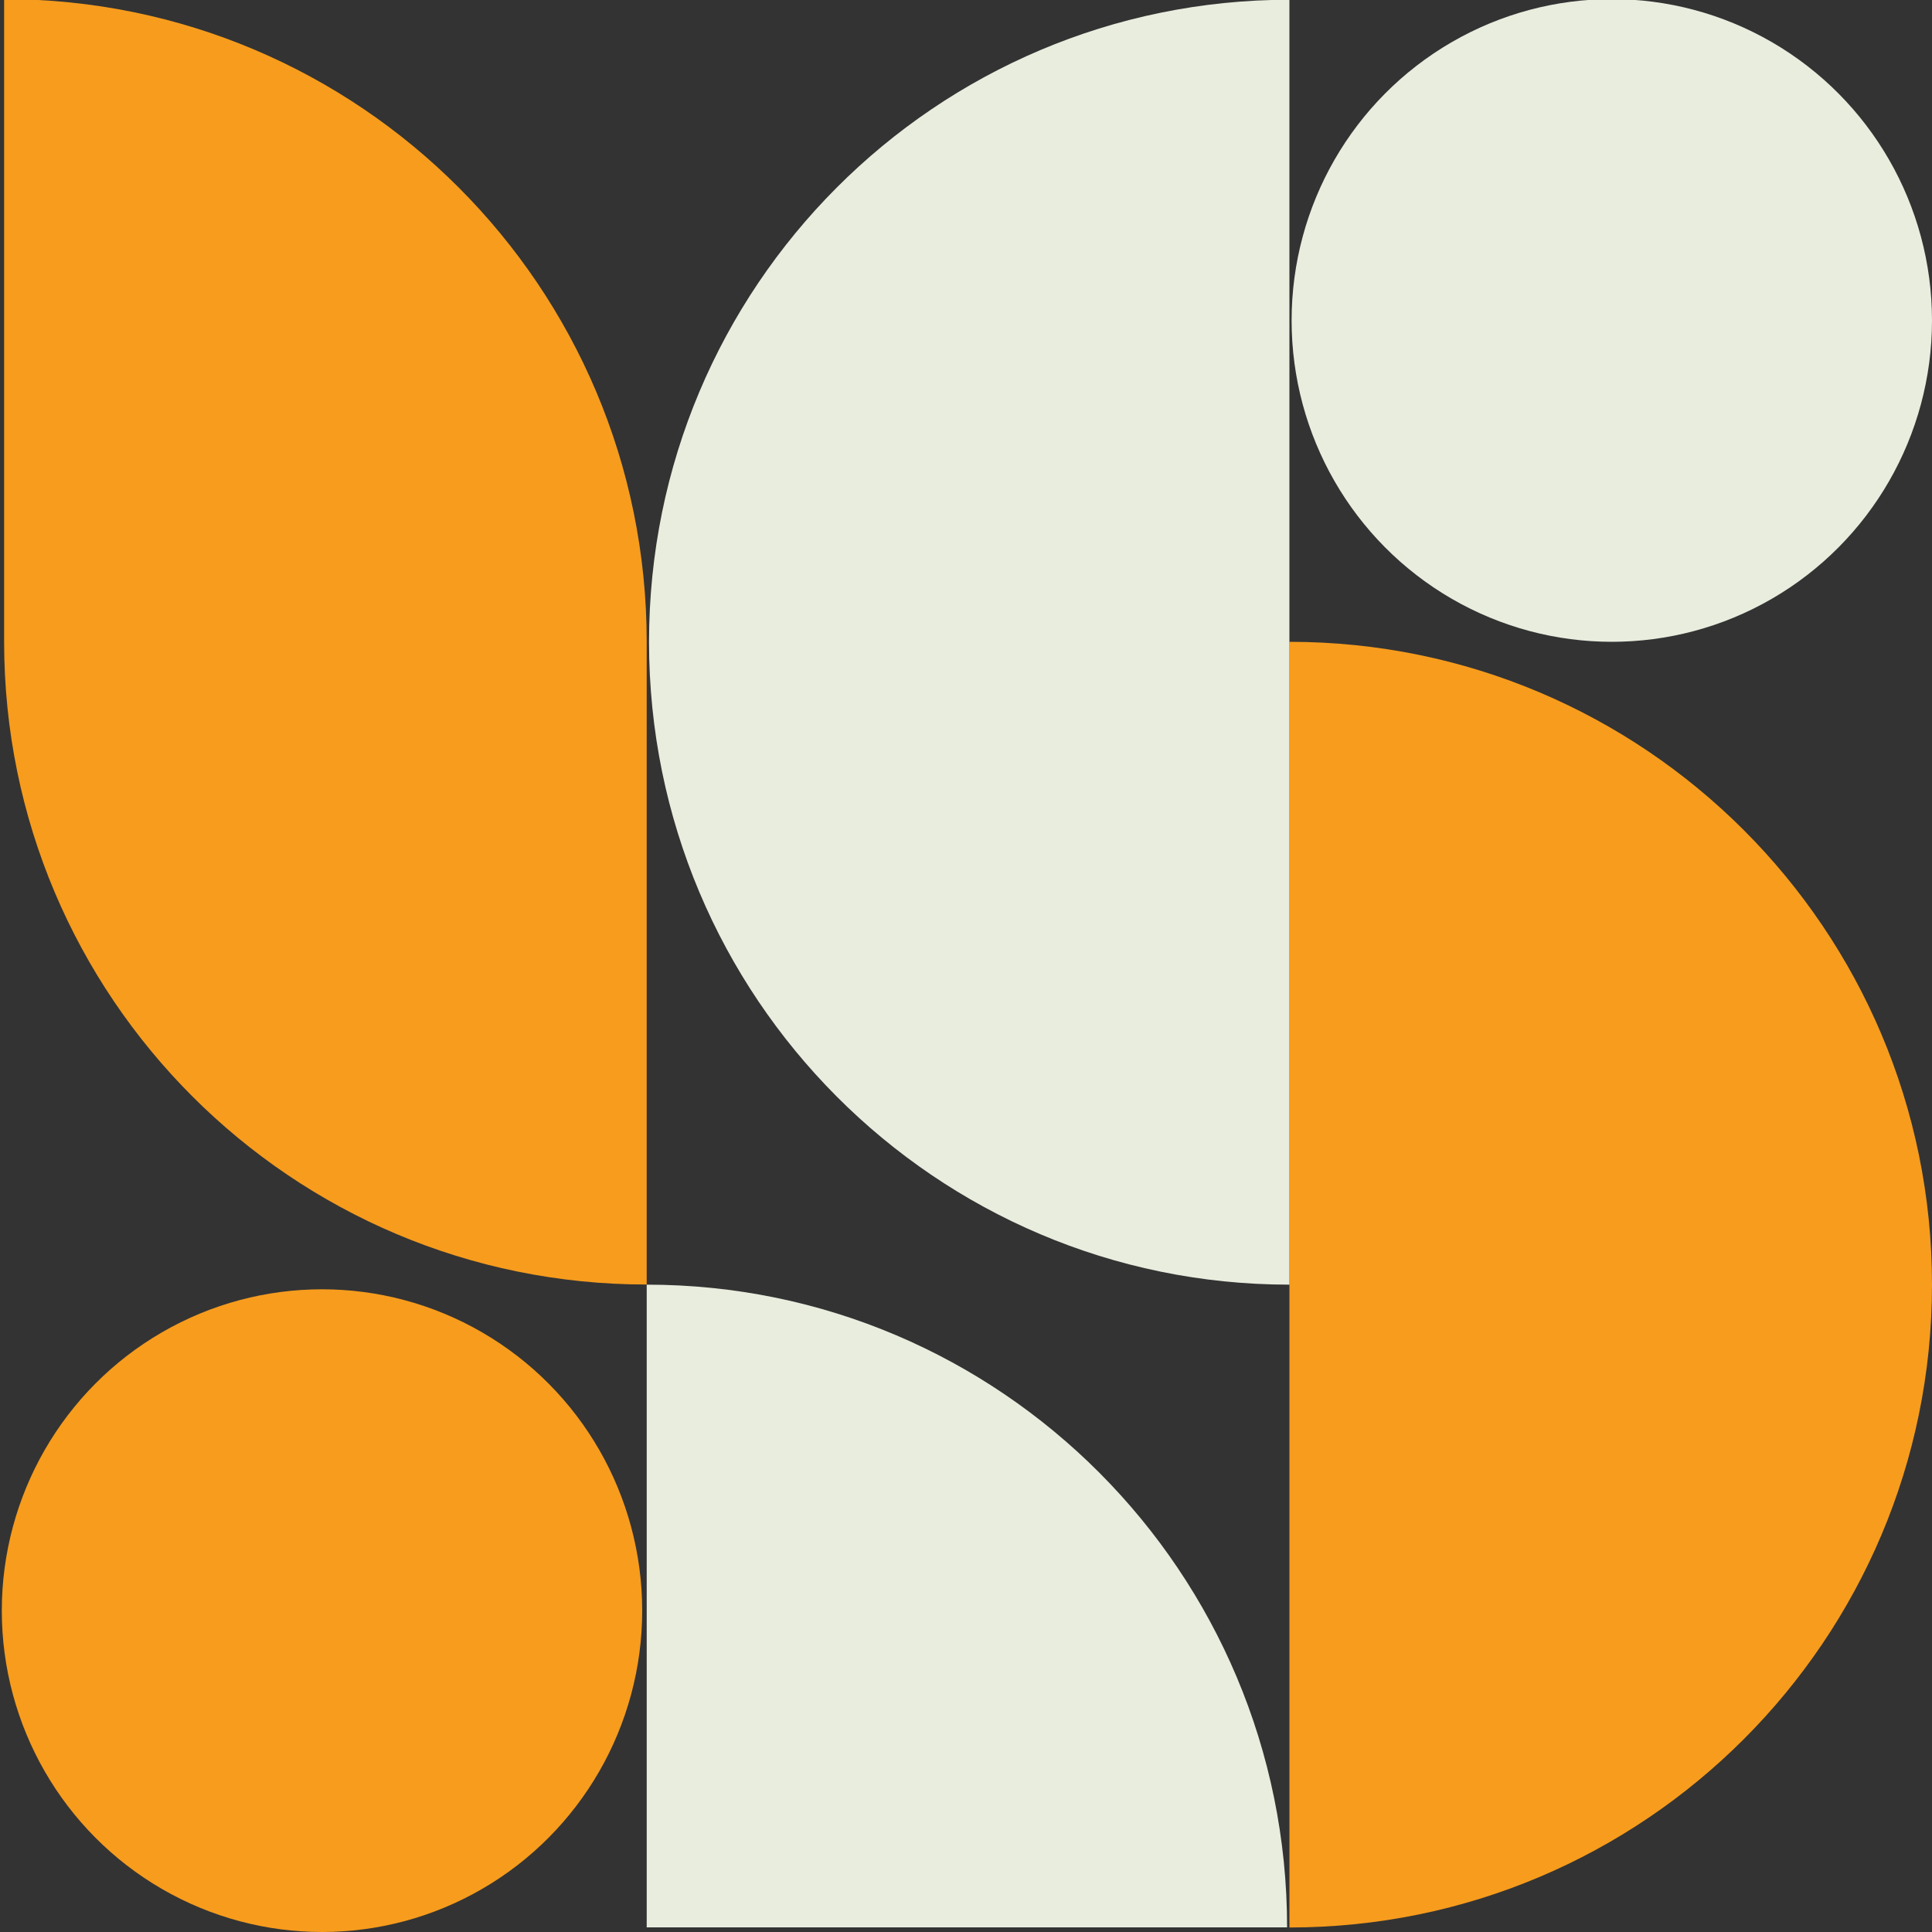 <?xml version="1.0" encoding="UTF-8"?>
<svg id="Solo_Square_Dark" data-name="Solo Square Dark" xmlns="http://www.w3.org/2000/svg" viewBox="0 0 150 150">
  <rect x="0" y="0" width="150" height="150" fill="#333333" stroke="none"/>
  <defs>
    <style>
      .cls-1 {
        fill: #e8edde;
      }

      .cls-2 {
        fill: #f79c1d;
      }
    </style>
  </defs>
  <g id="Logo">
    <path id="S_Belly" data-name="S Belly" class="cls-2" d="m150,99.74c0,27.56-22.34,49.91-49.89,49.91V49.83c27.55,0,49.89,22.35,49.89,49.9Z"/>
    <ellipse id="S_Head" data-name="S Head" class="cls-1" cx="125.14" cy="24.88" rx="24.86" ry="24.95"/>
    <path id="S_Spine" data-name="S Spine" class="cls-1" d="m100.11-.02v99.76c-27.46,0-49.72-22.34-49.72-49.9S72.65-.02,100.11-.02Z"/>
    <path id="Both_End" data-name="Both End" class="cls-1" d="m50.21,148.86c0-16.37,0-32.75,0-49.12,27.46,0,49.72,22.34,49.72,49.9h-49.72"/>
    <ellipse id="L_Corner" data-name="L Corner" class="cls-2" cx="25" cy="125.05" rx="24.86" ry="24.95"/>
    <path id="L_Stem" data-name="L Stem" class="cls-2" d="m50.21,49.83v49.9C22.66,99.74.32,77.4.32,49.83V-.07C27.88-.07,50.21,22.27,50.21,49.83Z"/>
  </g>
</svg>